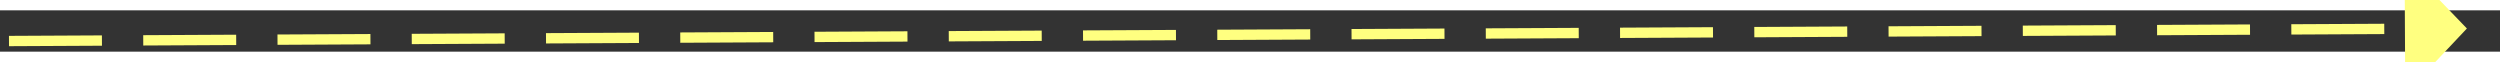 ﻿<?xml version="1.0" encoding="utf-8"?>
<svg version="1.1" xmlns:xlink="http://www.w3.org/1999/xlink" width="242px" height="6px" preserveAspectRatio="xMinYMid meet" viewBox="222 6923  242 4" xmlns="http://www.w3.org/2000/svg">
  <rect x="222" y="6923" width="242" height="4" fill="#333333" stroke="none"/>
  <g transform="matrix(-0.978 0.208 -0.208 -0.978 2118.293 13627.358 )">
    <path d="M 456 6930.8  L 462 6924.5  L 456 6918.2  L 456 6930.8  Z " fill-rule="nonzero" fill="#ffff80" stroke="none" transform="matrix(-0.979 -0.203 0.203 -0.979 -726.426 13774.513 )" />
    <path d="M 224 6924.5  L 457 6924.5  " stroke-width="1" stroke-dasharray="9,4" stroke="#ffff80" fill="none" transform="matrix(-0.979 -0.203 0.203 -0.979 -726.426 13774.513 )" />
  </g>
</svg>
